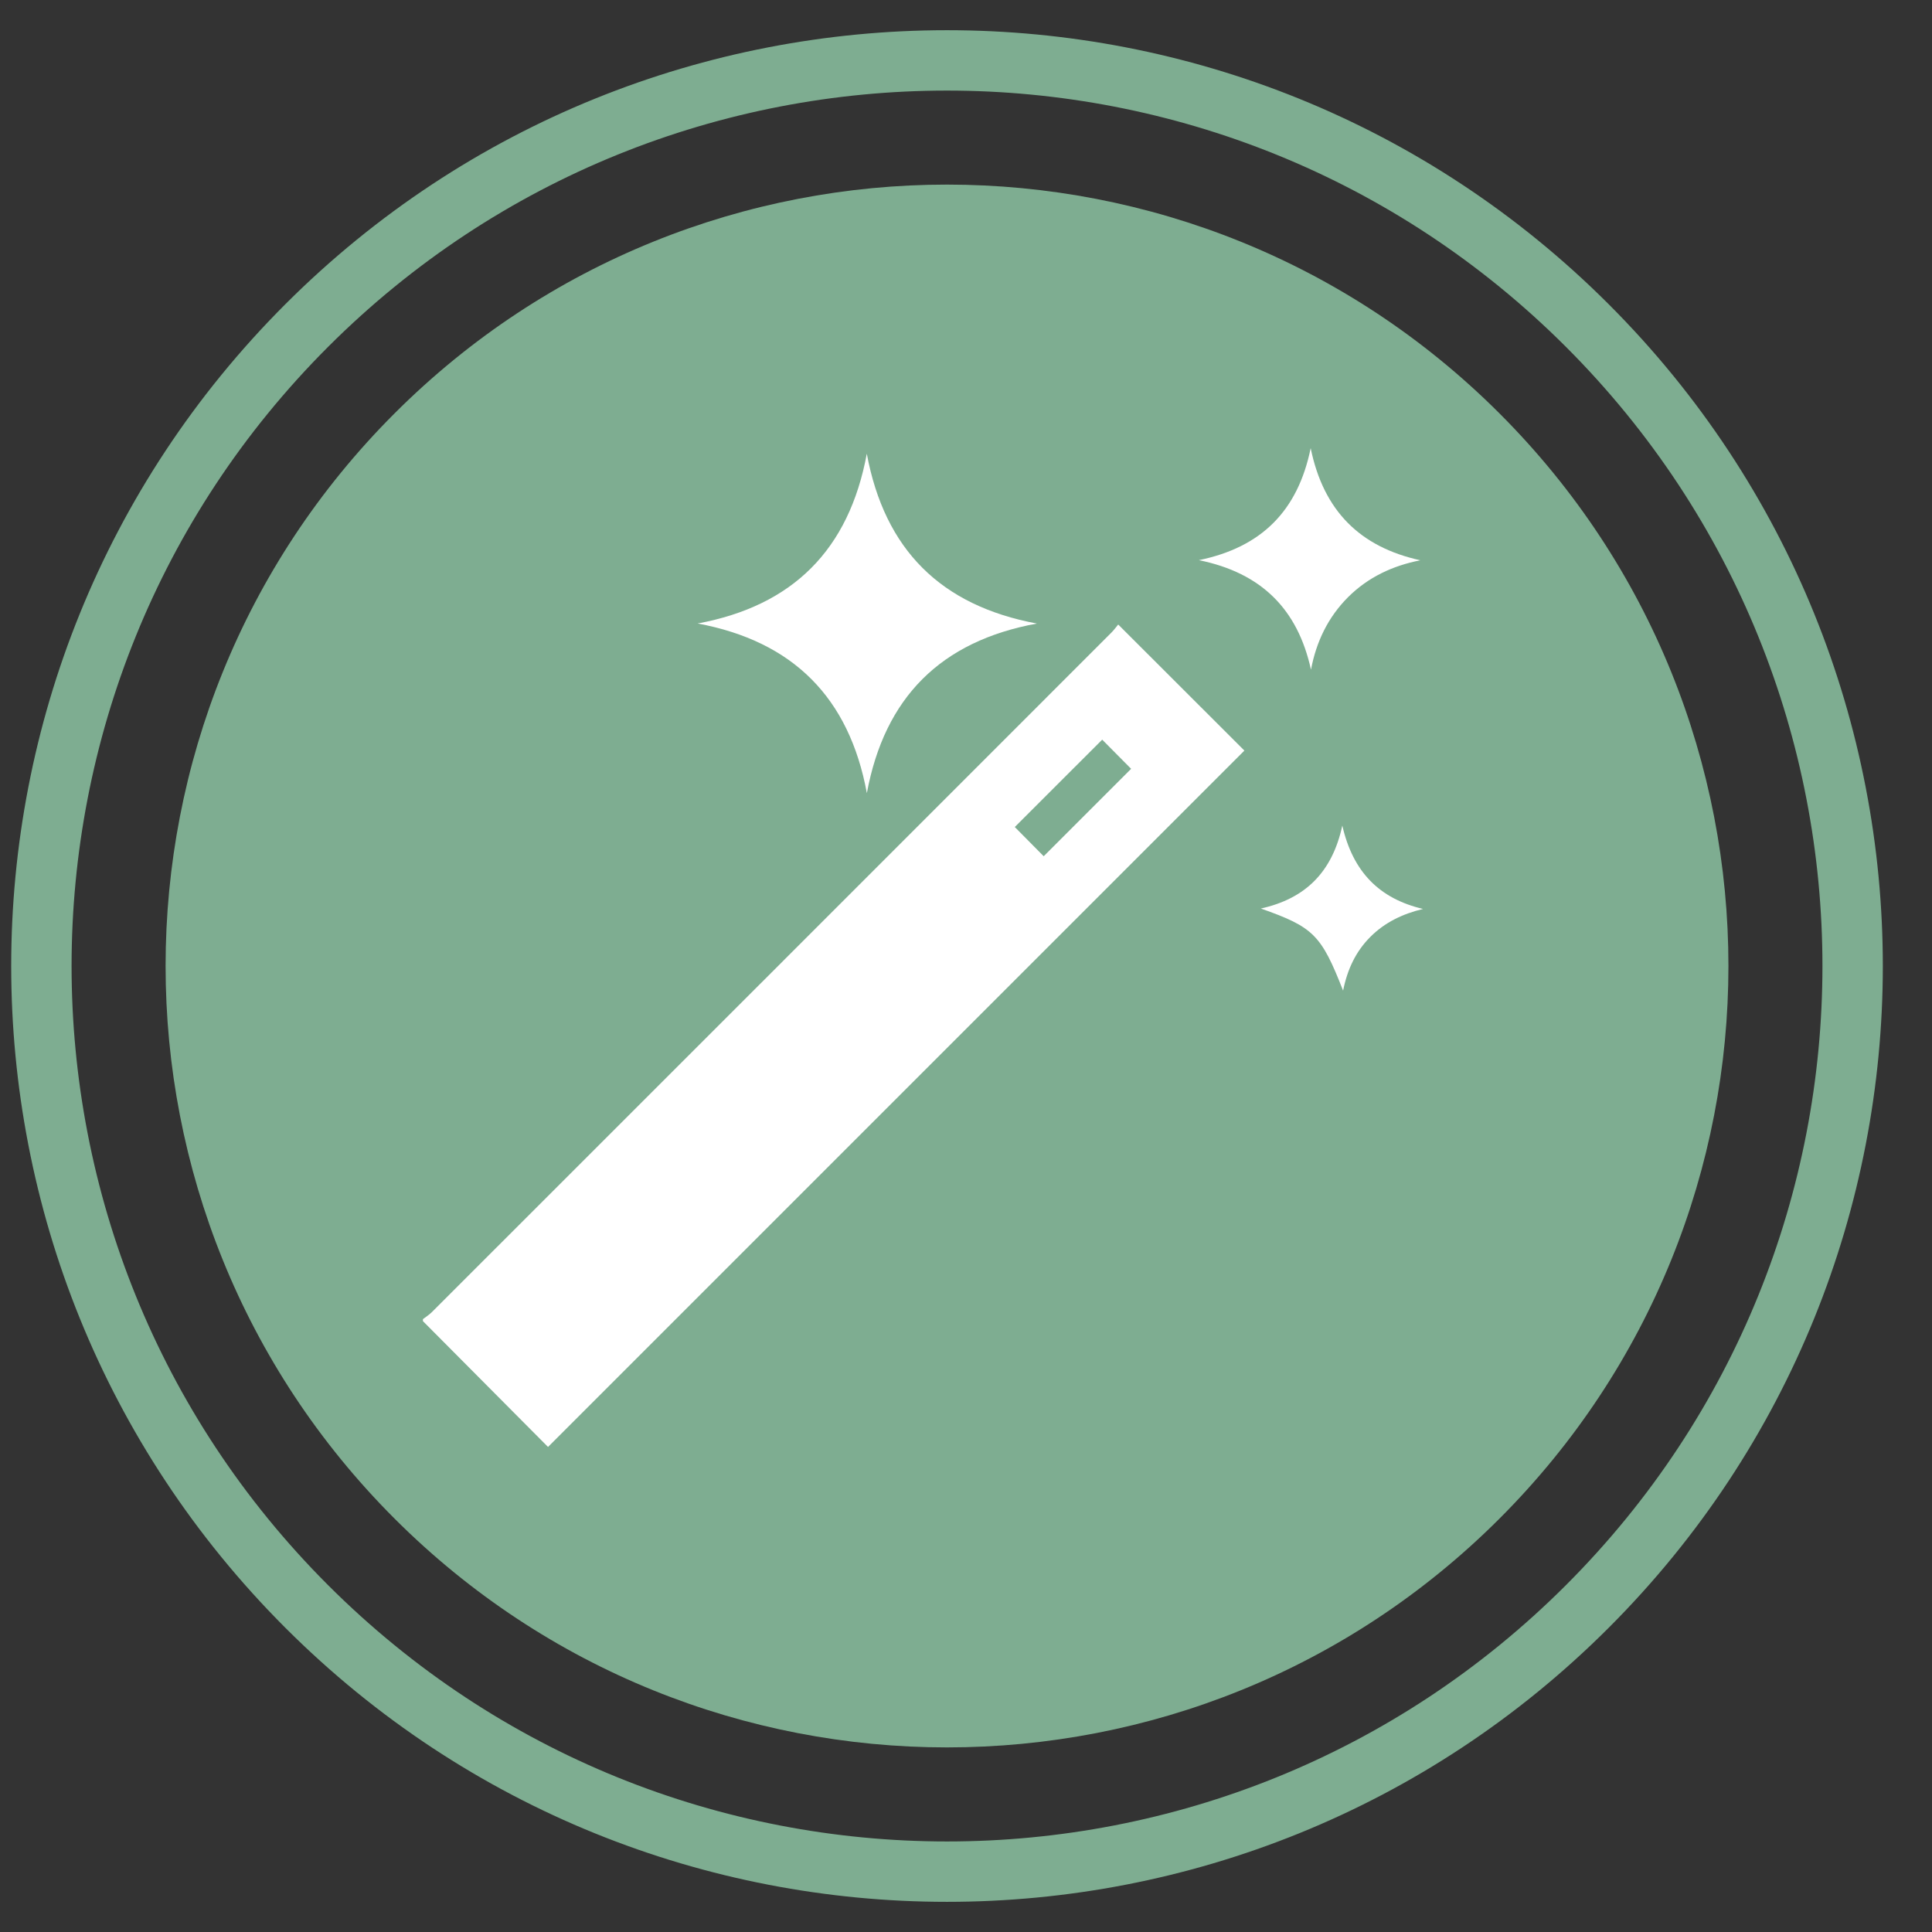 <svg width="32" height="32" viewBox="0 0 32 32" fill="none" xmlns="http://www.w3.org/2000/svg">
<rect x="0" y="0" width="32" height="32" fill="#333333" stroke="none"/>
<path d="M6.534 6.848C1.479 11.902 1.479 20.097 6.534 25.152C11.588 30.206 19.783 30.206 24.837 25.152C29.892 20.097 29.892 11.902 24.837 6.848C19.783 1.794 11.588 1.794 6.534 6.848Z" fill="#7EAD91"/>
<path d="M5.079 26.607C10.937 32.465 20.434 32.465 26.292 26.607C32.15 20.749 32.15 11.251 26.292 5.393C20.434 -0.464 10.937 -0.464 5.079 5.393C-0.779 11.251 -0.779 20.749 5.079 26.607Z" stroke="#7EAD91" stroke-miterlimit="10"/>
<path d="M17.287 14.182C17.769 13.7 18.257 13.212 18.735 12.734C18.578 12.576 18.41 12.407 18.256 12.251C17.774 12.732 17.286 13.221 16.808 13.698C16.965 13.857 17.133 14.026 17.287 14.182ZM7.005 21.849C7.055 21.811 7.11 21.776 7.154 21.732C10.906 17.981 14.658 14.23 18.408 10.478C18.454 10.432 18.492 10.378 18.521 10.344C19.235 11.056 19.929 11.75 20.611 12.432L9.077 23.966C8.398 23.283 7.702 22.582 7.005 21.882V21.849Z" fill="white"/>
<path d="M14.357 7.515C14.653 9.105 15.582 10.031 17.174 10.328C15.583 10.619 14.652 11.551 14.358 13.137C14.065 11.552 13.134 10.621 11.555 10.327C13.133 10.034 14.062 9.105 14.357 7.515Z" fill="white"/>
<path d="M21.714 11.092C21.495 10.095 20.898 9.489 19.857 9.278C20.893 9.065 21.496 8.464 21.709 7.423C21.921 8.459 22.524 9.06 23.525 9.28C23.067 9.37 22.662 9.559 22.33 9.889C21.997 10.222 21.802 10.627 21.714 11.092Z" fill="white"/>
<path d="M22.246 16.408C21.883 15.483 21.757 15.356 20.884 15.048C21.622 14.884 22.066 14.446 22.233 13.674C22.407 14.437 22.842 14.884 23.57 15.055C23.236 15.135 22.938 15.276 22.696 15.519C22.456 15.76 22.317 16.054 22.246 16.408Z" fill="white"/>
</svg>
